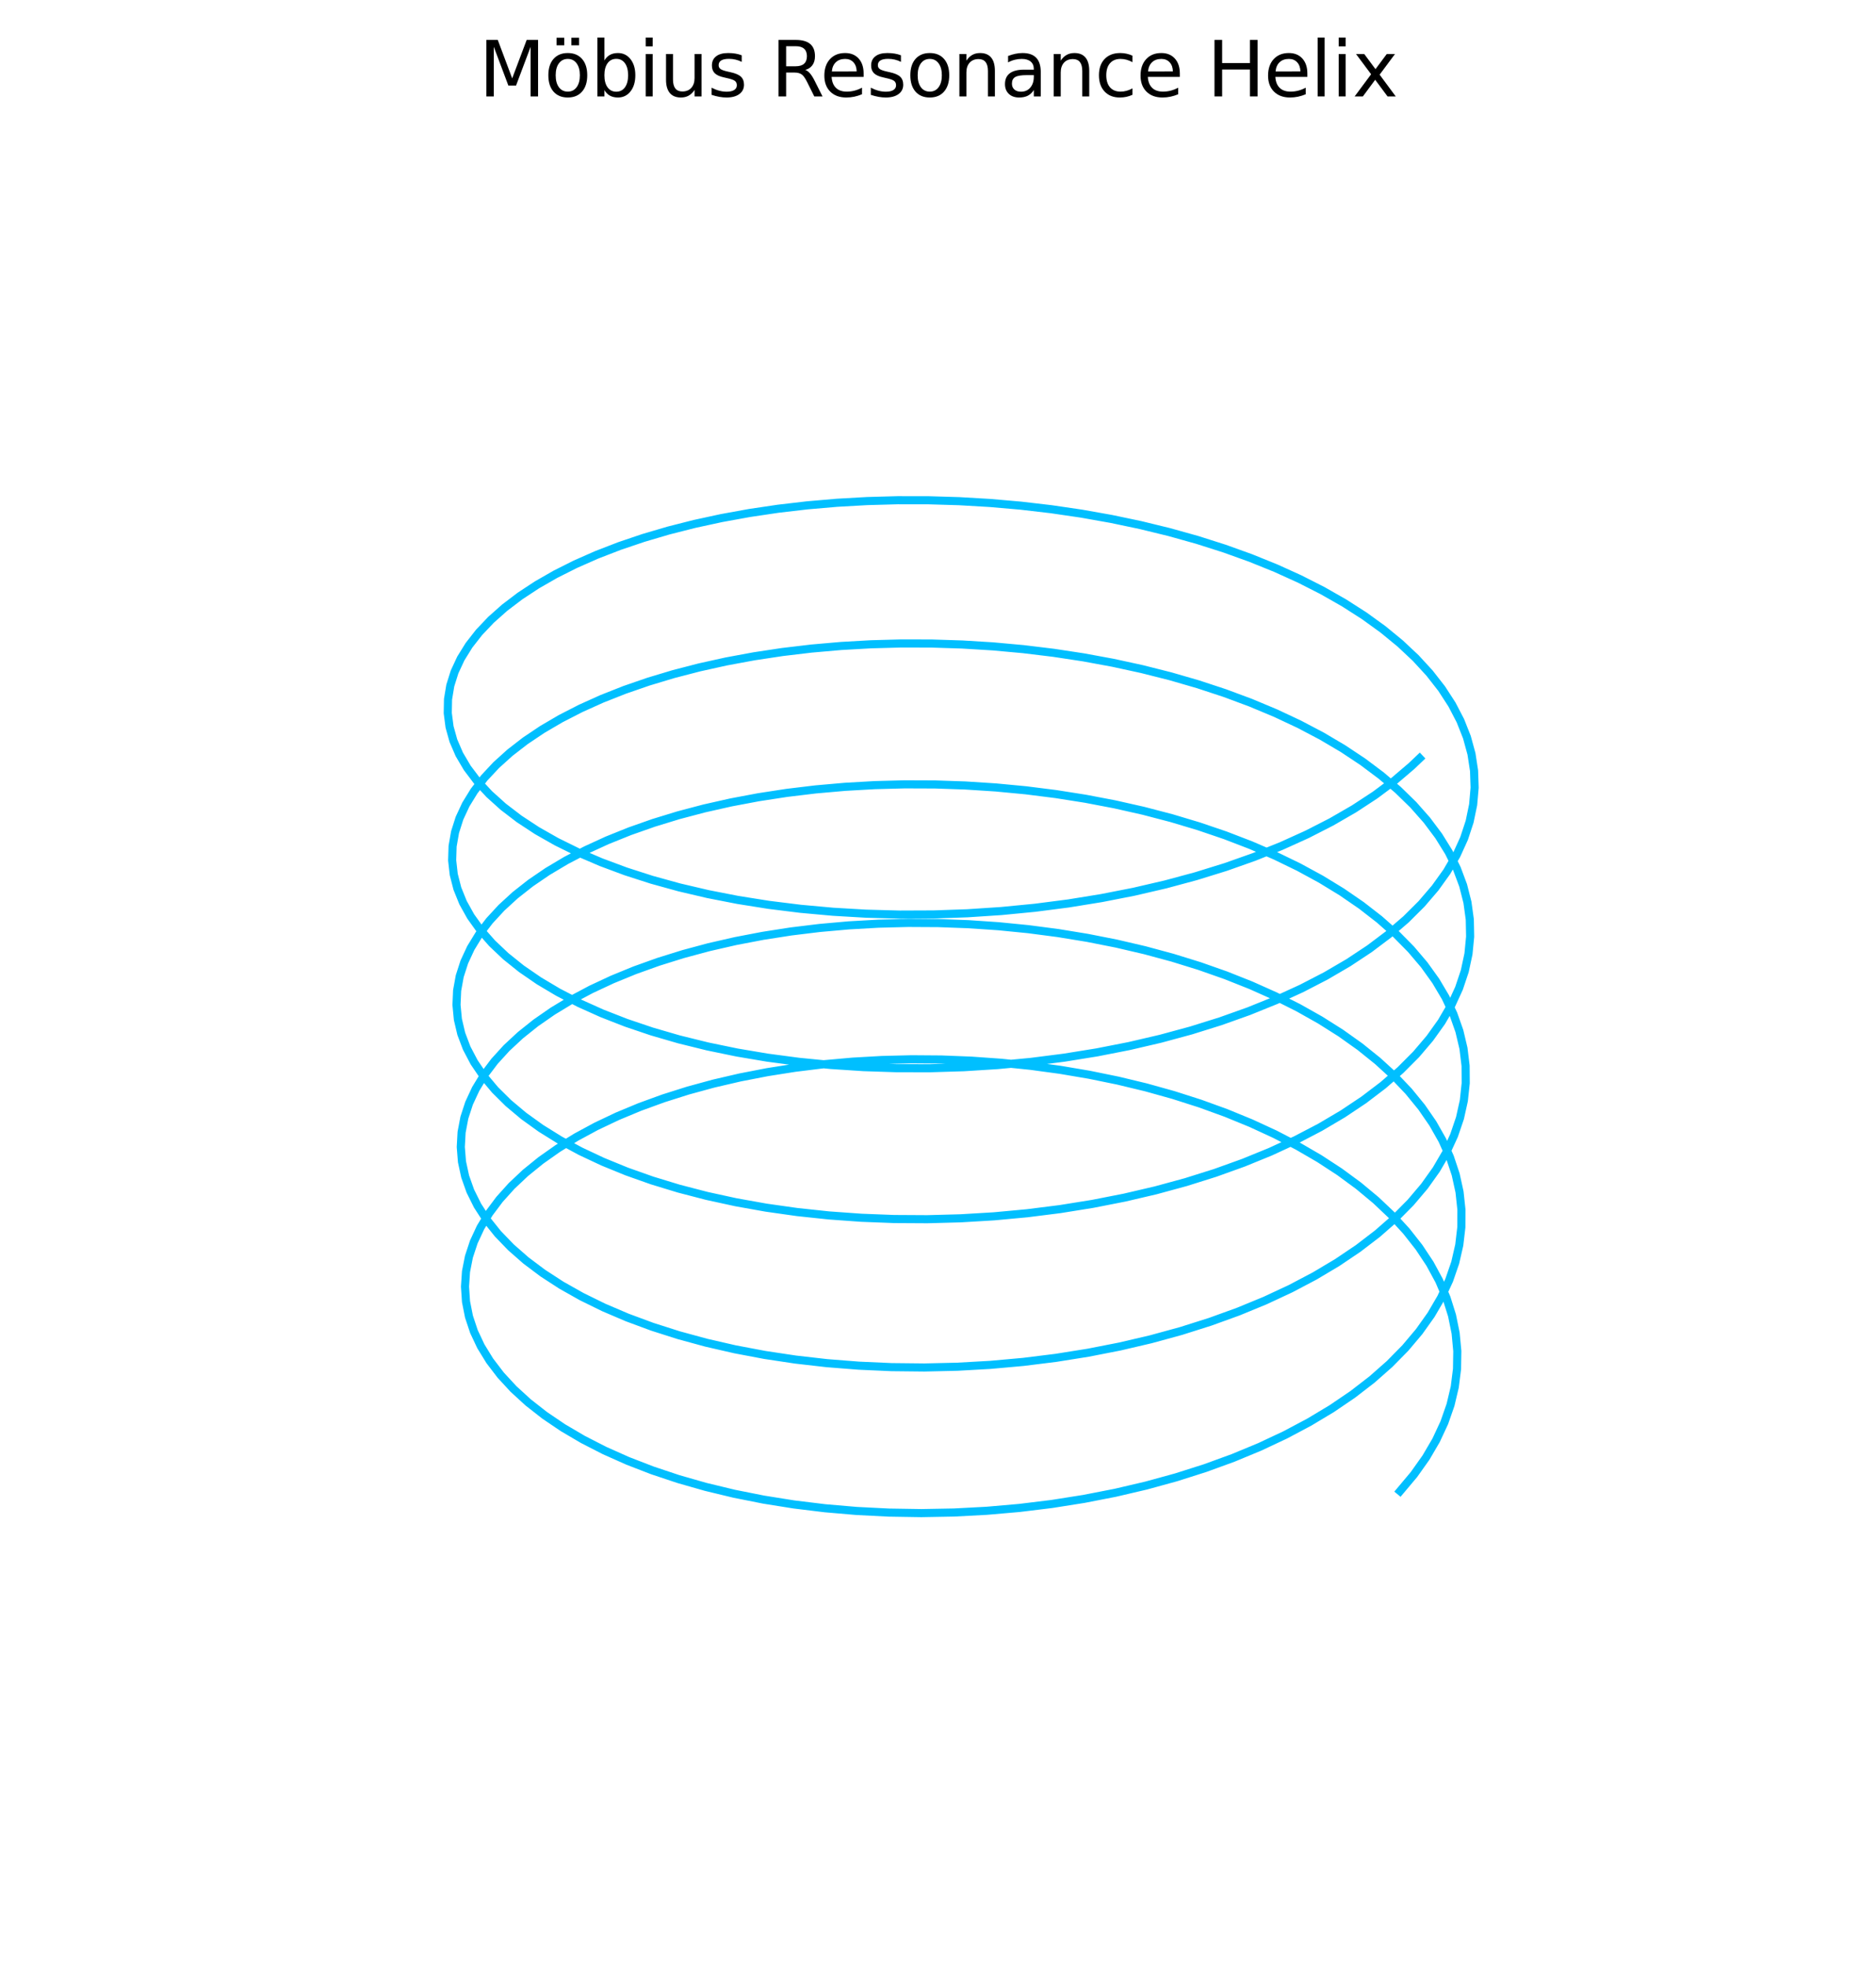 <?xml version="1.0" encoding="utf-8" standalone="no"?>
<!DOCTYPE svg PUBLIC "-//W3C//DTD SVG 1.1//EN"
  "http://www.w3.org/Graphics/SVG/1.1/DTD/svg11.dtd">
<svg xmlns:xlink="http://www.w3.org/1999/xlink" width="347.04pt" height="363.678pt" viewBox="0 0 347.04 363.678" xmlns="http://www.w3.org/2000/svg" version="1.1">
 <defs>
  <style type="text/css">*{stroke-linejoin: round; stroke-linecap: butt}</style>
 </defs>
 <g id="figure_1">
  <g id="patch_1">
   <path d="M 0 363.678 
L 347.04 363.678 
L 347.04 -0 
L 0 -0 
z
" style="fill: #ffffff"/>
  </g>
  <g id="patch_2">
   <path d="M 7.2 356.478 
L 339.84 356.478 
L 339.84 23.838 
L 7.2 23.838 
z
" style="fill: #ffffff"/>
  </g>
  <g id="axes_1">
   <g id="line2d_1">
    <path d="M 258.993 275.846 
L 261.57 272.777 
L 263.798 269.635 
L 265.671 266.431 
L 267.184 263.18 
L 268.332 259.892 
L 269.116 256.582 
L 269.533 253.26 
L 269.586 249.941 
L 269.277 246.635 
L 268.611 243.355 
L 267.592 240.113 
L 266.228 236.919 
L 264.527 233.784 
L 262.497 230.72 
L 260.149 227.735 
L 257.494 224.84 
L 254.544 222.044 
L 251.312 219.355 
L 247.812 216.781 
L 244.057 214.331 
L 240.064 212.011 
L 235.848 209.827 
L 231.425 207.787 
L 226.812 205.896 
L 222.026 204.158 
L 217.084 202.578 
L 212.004 201.16 
L 206.806 199.908 
L 201.506 198.824 
L 196.124 197.911 
L 190.678 197.171 
L 185.188 196.606 
L 179.672 196.215 
L 174.149 196 
L 168.639 195.959 
L 163.16 196.094 
L 157.732 196.401 
L 152.373 196.88 
L 147.103 197.529 
L 141.939 198.344 
L 136.901 199.322 
L 132.005 200.459 
L 127.271 201.752 
L 122.716 203.194 
L 118.356 204.782 
L 114.208 206.508 
L 110.289 208.367 
L 106.615 210.352 
L 103.199 212.454 
L 100.057 214.668 
L 97.202 216.982 
L 94.646 219.39 
L 92.403 221.882 
L 90.482 224.447 
L 88.893 227.077 
L 87.646 229.759 
L 86.748 232.483 
L 86.205 235.238 
L 86.023 238.012 
L 86.206 240.794 
L 86.756 243.57 
L 87.673 246.329 
L 88.957 249.059 
L 90.607 251.746 
L 92.617 254.379 
L 94.984 256.945 
L 97.698 259.431 
L 100.753 261.825 
L 104.136 264.116 
L 107.836 266.292 
L 111.84 268.341 
L 116.131 270.253 
L 120.692 272.017 
L 125.506 273.624 
L 130.552 275.065 
L 135.808 276.332 
L 141.253 277.417 
L 146.863 278.313 
L 152.614 279.016 
L 158.479 279.519 
L 164.433 279.82 
L 170.449 279.916 
L 176.5 279.805 
L 182.559 279.485 
L 188.599 278.959 
L 194.592 278.226 
L 200.511 277.289 
L 206.331 276.153 
L 212.025 274.82 
L 217.568 273.298 
L 222.936 271.591 
L 228.106 269.707 
L 233.055 267.655 
L 237.764 265.442 
L 242.211 263.079 
L 246.381 260.575 
L 250.255 257.942 
L 253.82 255.189 
L 257.062 252.328 
L 259.969 249.373 
L 262.532 246.333 
L 264.742 243.223 
L 266.593 240.053 
L 268.08 236.838 
L 269.2 233.588 
L 269.95 230.318 
L 270.332 227.038 
L 270.347 223.761 
L 269.997 220.5 
L 269.287 217.265 
L 268.223 214.068 
L 266.811 210.92 
L 265.06 207.832 
L 262.979 204.814 
L 260.578 201.876 
L 257.869 199.027 
L 254.864 196.277 
L 251.577 193.633 
L 248.02 191.103 
L 244.209 188.696 
L 240.159 186.417 
L 235.886 184.275 
L 231.406 182.273 
L 226.736 180.418 
L 221.893 178.715 
L 216.896 177.168 
L 211.762 175.781 
L 206.51 174.557 
L 201.158 173.5 
L 195.725 172.61 
L 190.229 171.891 
L 184.691 171.344 
L 179.129 170.968 
L 173.561 170.766 
L 168.009 170.735 
L 162.49 170.876 
L 157.023 171.188 
L 151.629 171.668 
L 146.325 172.314 
L 141.131 173.124 
L 136.064 174.094 
L 131.144 175.22 
L 126.387 176.499 
L 121.813 177.925 
L 117.437 179.492 
L 113.277 181.196 
L 109.348 183.03 
L 105.667 184.986 
L 102.249 187.058 
L 99.108 189.238 
L 96.257 191.518 
L 93.709 193.888 
L 91.477 196.339 
L 89.571 198.862 
L 88.001 201.447 
L 86.776 204.083 
L 85.903 206.76 
L 85.39 209.466 
L 85.241 212.189 
L 85.46 214.919 
L 86.049 217.643 
L 87.009 220.348 
L 88.339 223.023 
L 90.038 225.656 
L 92.1 228.234 
L 94.52 230.744 
L 97.291 233.175 
L 100.404 235.514 
L 103.848 237.751 
L 107.611 239.872 
L 111.678 241.868 
L 116.033 243.728 
L 120.66 245.442 
L 125.54 247 
L 130.652 248.394 
L 135.975 249.615 
L 141.486 250.657 
L 147.16 251.512 
L 152.974 252.176 
L 158.902 252.643 
L 164.916 252.911 
L 170.991 252.976 
L 177.098 252.837 
L 183.21 252.493 
L 189.3 251.945 
L 195.341 251.194 
L 201.304 250.243 
L 207.164 249.095 
L 212.894 247.755 
L 218.47 246.229 
L 223.866 244.521 
L 229.06 242.641 
L 234.029 240.595 
L 238.753 238.392 
L 243.211 236.042 
L 247.387 233.555 
L 251.264 230.941 
L 254.827 228.211 
L 258.062 225.377 
L 260.959 222.449 
L 263.507 219.441 
L 265.698 216.365 
L 267.527 213.232 
L 268.987 210.054 
L 270.078 206.845 
L 270.795 203.617 
L 271.141 200.38 
L 271.117 197.149 
L 270.726 193.933 
L 269.971 190.745 
L 268.861 187.596 
L 267.4 184.496 
L 265.599 181.457 
L 263.466 178.487 
L 261.012 175.597 
L 258.248 172.796 
L 255.187 170.092 
L 251.843 167.494 
L 248.229 165.01 
L 244.36 162.647 
L 240.252 160.411 
L 235.921 158.309 
L 231.384 156.347 
L 226.657 154.529 
L 221.757 152.862 
L 216.704 151.348 
L 211.515 149.992 
L 206.209 148.796 
L 200.803 147.765 
L 195.318 146.899 
L 189.773 146.2 
L 184.186 145.67 
L 178.576 145.31 
L 172.964 145.119 
L 167.368 145.098 
L 161.809 145.245 
L 156.304 145.559 
L 150.873 146.038 
L 145.536 146.681 
L 140.31 147.485 
L 135.216 148.445 
L 130.27 149.559 
L 125.491 150.822 
L 120.897 152.229 
L 116.505 153.775 
L 112.332 155.454 
L 108.394 157.26 
L 104.707 159.187 
L 101.285 161.226 
L 98.145 163.37 
L 95.298 165.612 
L 92.759 167.942 
L 90.538 170.351 
L 88.647 172.83 
L 87.096 175.368 
L 85.894 177.956 
L 85.047 180.582 
L 84.564 183.237 
L 84.448 185.907 
L 84.704 188.583 
L 85.333 191.251 
L 86.337 193.901 
L 87.714 196.52 
L 89.461 199.095 
L 91.576 201.615 
L 94.051 204.069 
L 96.88 206.442 
L 100.052 208.725 
L 103.558 210.905 
L 107.384 212.972 
L 111.515 214.913 
L 115.937 216.72 
L 120.63 218.382 
L 125.577 219.89 
L 130.756 221.236 
L 136.146 222.411 
L 141.724 223.408 
L 147.464 224.222 
L 153.343 224.847 
L 159.333 225.278 
L 165.409 225.512 
L 171.543 225.547 
L 177.706 225.381 
L 183.873 225.013 
L 190.014 224.444 
L 196.102 223.677 
L 202.11 222.712 
L 208.01 221.554 
L 213.777 220.208 
L 219.385 218.679 
L 224.81 216.972 
L 230.028 215.096 
L 235.017 213.059 
L 239.756 210.868 
L 244.226 208.533 
L 248.408 206.064 
L 252.287 203.472 
L 255.847 200.767 
L 259.076 197.961 
L 261.962 195.065 
L 264.495 192.09 
L 266.667 189.05 
L 268.472 185.955 
L 269.907 182.818 
L 270.967 179.652 
L 271.651 176.467 
L 271.96 173.277 
L 271.896 170.092 
L 271.462 166.925 
L 270.663 163.786 
L 269.505 160.686 
L 267.996 157.636 
L 266.143 154.647 
L 263.957 151.727 
L 261.449 148.887 
L 258.629 146.135 
L 255.512 143.48 
L 252.11 140.929 
L 248.439 138.492 
L 244.512 136.173 
L 240.345 133.981 
L 235.956 131.921 
L 231.359 129.999 
L 226.574 128.219 
L 221.618 126.587 
L 216.508 125.107 
L 211.262 123.782 
L 205.901 122.615 
L 200.442 121.609 
L 194.905 120.766 
L 189.308 120.088 
L 183.672 119.575 
L 178.015 119.229 
L 172.357 119.049 
L 166.718 119.036 
L 161.117 119.188 
L 155.573 119.503 
L 150.106 119.982 
L 144.734 120.62 
L 139.478 121.415 
L 134.354 122.364 
L 129.383 123.464 
L 124.581 124.709 
L 119.968 126.096 
L 115.559 127.618 
L 111.373 129.271 
L 107.425 131.048 
L 103.732 132.942 
L 100.308 134.946 
L 97.168 137.053 
L 94.326 139.254 
L 91.795 141.541 
L 89.586 143.906 
L 87.711 146.337 
L 86.179 148.827 
L 85 151.364 
L 84.18 153.938 
L 83.727 156.538 
L 83.645 159.153 
L 83.938 161.772 
L 84.609 164.383 
L 85.656 166.975 
L 87.08 169.535 
L 88.879 172.051 
L 91.046 174.512 
L 93.577 176.906 
L 96.464 179.221 
L 99.697 181.445 
L 103.265 183.567 
L 107.155 185.577 
L 111.353 187.463 
L 115.841 189.215 
L 120.602 190.824 
L 125.617 192.281 
L 130.865 193.577 
L 136.323 194.706 
L 141.967 195.659 
L 147.775 196.43 
L 153.719 197.016 
L 159.773 197.411 
L 165.911 197.611 
L 172.105 197.616 
L 178.326 197.423 
L 184.547 197.032 
L 190.74 196.444 
L 196.877 195.66 
L 202.929 194.683 
L 208.871 193.517 
L 214.675 192.165 
L 220.316 190.635 
L 225.769 188.931 
L 231.012 187.062 
L 236.021 185.034 
L 240.775 182.857 
L 245.256 180.539 
L 249.444 178.091 
L 253.325 175.523 
L 256.882 172.845 
L 260.104 170.069 
L 262.978 167.206 
L 265.496 164.268 
L 267.649 161.266 
L 269.431 158.212 
L 270.838 155.118 
L 271.867 151.996 
L 272.517 148.858 
L 272.789 145.716 
L 272.685 142.581 
L 272.208 139.464 
L 271.363 136.376 
L 270.157 133.327 
L 268.597 130.33 
L 266.693 127.392 
L 264.453 124.524 
L 261.89 121.735 
L 259.014 119.034 
L 255.84 116.429 
L 252.38 113.927 
L 248.649 111.537 
L 244.663 109.265 
L 240.437 107.117 
L 235.988 105.1 
L 231.333 103.218 
L 226.489 101.477 
L 221.474 99.881 
L 216.306 98.435 
L 211.004 97.141 
L 205.587 96.003 
L 200.074 95.022 
L 194.483 94.202 
L 188.835 93.543 
L 183.149 93.048 
L 177.444 92.715 
L 171.74 92.545 
L 166.057 92.539 
L 160.414 92.695 
L 154.831 93.011 
L 149.326 93.486 
L 143.921 94.118 
L 138.632 94.904 
L 133.48 95.841 
L 128.482 96.924 
L 123.658 98.15 
L 119.025 99.514 
L 114.6 101.011 
L 110.4 102.635 
L 106.443 104.38 
L 102.743 106.24 
L 99.317 108.206 
L 96.178 110.273 
L 93.34 112.432 
L 90.817 114.674 
L 88.621 116.991 
L 86.761 119.373 
L 85.249 121.811 
L 84.093 124.295 
L 83.301 126.814 
L 82.879 129.358 
L 82.831 131.915 
L 83.163 134.475 
L 83.874 137.026 
L 84.967 139.557 
L 86.439 142.056 
L 88.289 144.511 
L 90.51 146.91 
L 93.098 149.242 
L 96.045 151.496 
L 99.339 153.66 
L 102.971 155.723 
L 106.926 157.673 
L 111.19 159.502 
L 115.746 161.199 
L 120.576 162.754 
L 125.66 164.159 
L 130.977 165.405 
L 136.504 166.485 
L 142.217 167.393 
L 148.092 168.123 
L 154.103 168.669 
L 160.222 169.027 
L 166.423 169.195 
L 172.678 169.17 
L 178.957 168.951 
L 185.234 168.537 
L 191.479 167.93 
L 197.665 167.131 
L 203.762 166.142 
L 209.745 164.969 
L 215.587 163.614 
L 221.261 162.084 
L 226.744 160.385 
L 232.011 158.523 
L 237.039 156.507 
L 241.809 154.346 
L 246.301 152.048 
L 250.496 149.623 
L 254.378 147.081 
L 257.933 144.433 
L 261.147 141.689 
L 262.623 140.285 
L 262.623 140.285 
" clip-path="url(#pcca9809cb6)" style="fill: none; stroke: #00bfff; stroke-width: 1.5; stroke-linecap: square"/>
   </g>
   <g id="text_1">
    <!-- Möbius Resonance Helix -->
    <g transform="translate(88.568 17.838) scale(0.14 -0.14)">
     <defs>
      <path id="DejaVuSans-4d" d="M 628 4666 
L 1569 4666 
L 2759 1491 
L 3956 4666 
L 4897 4666 
L 4897 0 
L 4281 0 
L 4281 4097 
L 3078 897 
L 2444 897 
L 1241 4097 
L 1241 0 
L 628 0 
L 628 4666 
z
" transform="scale(0.016)"/>
      <path id="DejaVuSans-f6" d="M 1959 3097 
Q 1497 3097 1228 2736 
Q 959 2375 959 1747 
Q 959 1119 1226 758 
Q 1494 397 1959 397 
Q 2419 397 2687 759 
Q 2956 1122 2956 1747 
Q 2956 2369 2687 2733 
Q 2419 3097 1959 3097 
z
M 1959 3584 
Q 2709 3584 3137 3096 
Q 3566 2609 3566 1747 
Q 3566 888 3137 398 
Q 2709 -91 1959 -91 
Q 1206 -91 779 398 
Q 353 888 353 1747 
Q 353 2609 779 3096 
Q 1206 3584 1959 3584 
z
M 2254 4850 
L 2888 4850 
L 2888 4219 
L 2254 4219 
L 2254 4850 
z
M 1032 4850 
L 1666 4850 
L 1666 4219 
L 1032 4219 
L 1032 4850 
z
" transform="scale(0.016)"/>
      <path id="DejaVuSans-62" d="M 3116 1747 
Q 3116 2381 2855 2742 
Q 2594 3103 2138 3103 
Q 1681 3103 1420 2742 
Q 1159 2381 1159 1747 
Q 1159 1113 1420 752 
Q 1681 391 2138 391 
Q 2594 391 2855 752 
Q 3116 1113 3116 1747 
z
M 1159 2969 
Q 1341 3281 1617 3432 
Q 1894 3584 2278 3584 
Q 2916 3584 3314 3078 
Q 3713 2572 3713 1747 
Q 3713 922 3314 415 
Q 2916 -91 2278 -91 
Q 1894 -91 1617 61 
Q 1341 213 1159 525 
L 1159 0 
L 581 0 
L 581 4863 
L 1159 4863 
L 1159 2969 
z
" transform="scale(0.016)"/>
      <path id="DejaVuSans-69" d="M 603 3500 
L 1178 3500 
L 1178 0 
L 603 0 
L 603 3500 
z
M 603 4863 
L 1178 4863 
L 1178 4134 
L 603 4134 
L 603 4863 
z
" transform="scale(0.016)"/>
      <path id="DejaVuSans-75" d="M 544 1381 
L 544 3500 
L 1119 3500 
L 1119 1403 
Q 1119 906 1312 657 
Q 1506 409 1894 409 
Q 2359 409 2629 706 
Q 2900 1003 2900 1516 
L 2900 3500 
L 3475 3500 
L 3475 0 
L 2900 0 
L 2900 538 
Q 2691 219 2414 64 
Q 2138 -91 1772 -91 
Q 1169 -91 856 284 
Q 544 659 544 1381 
z
M 1991 3584 
L 1991 3584 
z
" transform="scale(0.016)"/>
      <path id="DejaVuSans-73" d="M 2834 3397 
L 2834 2853 
Q 2591 2978 2328 3040 
Q 2066 3103 1784 3103 
Q 1356 3103 1142 2972 
Q 928 2841 928 2578 
Q 928 2378 1081 2264 
Q 1234 2150 1697 2047 
L 1894 2003 
Q 2506 1872 2764 1633 
Q 3022 1394 3022 966 
Q 3022 478 2636 193 
Q 2250 -91 1575 -91 
Q 1294 -91 989 -36 
Q 684 19 347 128 
L 347 722 
Q 666 556 975 473 
Q 1284 391 1588 391 
Q 1994 391 2212 530 
Q 2431 669 2431 922 
Q 2431 1156 2273 1281 
Q 2116 1406 1581 1522 
L 1381 1569 
Q 847 1681 609 1914 
Q 372 2147 372 2553 
Q 372 3047 722 3315 
Q 1072 3584 1716 3584 
Q 2034 3584 2315 3537 
Q 2597 3491 2834 3397 
z
" transform="scale(0.016)"/>
      <path id="DejaVuSans-20" transform="scale(0.016)"/>
      <path id="DejaVuSans-52" d="M 2841 2188 
Q 3044 2119 3236 1894 
Q 3428 1669 3622 1275 
L 4263 0 
L 3584 0 
L 2988 1197 
Q 2756 1666 2539 1819 
Q 2322 1972 1947 1972 
L 1259 1972 
L 1259 0 
L 628 0 
L 628 4666 
L 2053 4666 
Q 2853 4666 3247 4331 
Q 3641 3997 3641 3322 
Q 3641 2881 3436 2590 
Q 3231 2300 2841 2188 
z
M 1259 4147 
L 1259 2491 
L 2053 2491 
Q 2509 2491 2742 2702 
Q 2975 2913 2975 3322 
Q 2975 3731 2742 3939 
Q 2509 4147 2053 4147 
L 1259 4147 
z
" transform="scale(0.016)"/>
      <path id="DejaVuSans-65" d="M 3597 1894 
L 3597 1613 
L 953 1613 
Q 991 1019 1311 708 
Q 1631 397 2203 397 
Q 2534 397 2845 478 
Q 3156 559 3463 722 
L 3463 178 
Q 3153 47 2828 -22 
Q 2503 -91 2169 -91 
Q 1331 -91 842 396 
Q 353 884 353 1716 
Q 353 2575 817 3079 
Q 1281 3584 2069 3584 
Q 2775 3584 3186 3129 
Q 3597 2675 3597 1894 
z
M 3022 2063 
Q 3016 2534 2758 2815 
Q 2500 3097 2075 3097 
Q 1594 3097 1305 2825 
Q 1016 2553 972 2059 
L 3022 2063 
z
" transform="scale(0.016)"/>
      <path id="DejaVuSans-6f" d="M 1959 3097 
Q 1497 3097 1228 2736 
Q 959 2375 959 1747 
Q 959 1119 1226 758 
Q 1494 397 1959 397 
Q 2419 397 2687 759 
Q 2956 1122 2956 1747 
Q 2956 2369 2687 2733 
Q 2419 3097 1959 3097 
z
M 1959 3584 
Q 2709 3584 3137 3096 
Q 3566 2609 3566 1747 
Q 3566 888 3137 398 
Q 2709 -91 1959 -91 
Q 1206 -91 779 398 
Q 353 888 353 1747 
Q 353 2609 779 3096 
Q 1206 3584 1959 3584 
z
" transform="scale(0.016)"/>
      <path id="DejaVuSans-6e" d="M 3513 2113 
L 3513 0 
L 2938 0 
L 2938 2094 
Q 2938 2591 2744 2837 
Q 2550 3084 2163 3084 
Q 1697 3084 1428 2787 
Q 1159 2491 1159 1978 
L 1159 0 
L 581 0 
L 581 3500 
L 1159 3500 
L 1159 2956 
Q 1366 3272 1645 3428 
Q 1925 3584 2291 3584 
Q 2894 3584 3203 3211 
Q 3513 2838 3513 2113 
z
" transform="scale(0.016)"/>
      <path id="DejaVuSans-61" d="M 2194 1759 
Q 1497 1759 1228 1600 
Q 959 1441 959 1056 
Q 959 750 1161 570 
Q 1363 391 1709 391 
Q 2188 391 2477 730 
Q 2766 1069 2766 1631 
L 2766 1759 
L 2194 1759 
z
M 3341 1997 
L 3341 0 
L 2766 0 
L 2766 531 
Q 2569 213 2275 61 
Q 1981 -91 1556 -91 
Q 1019 -91 701 211 
Q 384 513 384 1019 
Q 384 1609 779 1909 
Q 1175 2209 1959 2209 
L 2766 2209 
L 2766 2266 
Q 2766 2663 2505 2880 
Q 2244 3097 1772 3097 
Q 1472 3097 1187 3025 
Q 903 2953 641 2809 
L 641 3341 
Q 956 3463 1253 3523 
Q 1550 3584 1831 3584 
Q 2591 3584 2966 3190 
Q 3341 2797 3341 1997 
z
" transform="scale(0.016)"/>
      <path id="DejaVuSans-63" d="M 3122 3366 
L 3122 2828 
Q 2878 2963 2633 3030 
Q 2388 3097 2138 3097 
Q 1578 3097 1268 2742 
Q 959 2388 959 1747 
Q 959 1106 1268 751 
Q 1578 397 2138 397 
Q 2388 397 2633 464 
Q 2878 531 3122 666 
L 3122 134 
Q 2881 22 2623 -34 
Q 2366 -91 2075 -91 
Q 1284 -91 818 406 
Q 353 903 353 1747 
Q 353 2603 823 3093 
Q 1294 3584 2113 3584 
Q 2378 3584 2631 3529 
Q 2884 3475 3122 3366 
z
" transform="scale(0.016)"/>
      <path id="DejaVuSans-48" d="M 628 4666 
L 1259 4666 
L 1259 2753 
L 3553 2753 
L 3553 4666 
L 4184 4666 
L 4184 0 
L 3553 0 
L 3553 2222 
L 1259 2222 
L 1259 0 
L 628 0 
L 628 4666 
z
" transform="scale(0.016)"/>
      <path id="DejaVuSans-6c" d="M 603 4863 
L 1178 4863 
L 1178 0 
L 603 0 
L 603 4863 
z
" transform="scale(0.016)"/>
      <path id="DejaVuSans-78" d="M 3513 3500 
L 2247 1797 
L 3578 0 
L 2900 0 
L 1881 1375 
L 863 0 
L 184 0 
L 1544 1831 
L 300 3500 
L 978 3500 
L 1906 2253 
L 2834 3500 
L 3513 3500 
z
" transform="scale(0.016)"/>
     </defs>
     <use xlink:href="#DejaVuSans-4d"/>
     <use xlink:href="#DejaVuSans-f6" transform="translate(86.279 0)"/>
     <use xlink:href="#DejaVuSans-62" transform="translate(147.461 0)"/>
     <use xlink:href="#DejaVuSans-69" transform="translate(210.938 0)"/>
     <use xlink:href="#DejaVuSans-75" transform="translate(238.721 0)"/>
     <use xlink:href="#DejaVuSans-73" transform="translate(302.1 0)"/>
     <use xlink:href="#DejaVuSans-20" transform="translate(354.199 0)"/>
     <use xlink:href="#DejaVuSans-52" transform="translate(385.986 0)"/>
     <use xlink:href="#DejaVuSans-65" transform="translate(450.969 0)"/>
     <use xlink:href="#DejaVuSans-73" transform="translate(512.492 0)"/>
     <use xlink:href="#DejaVuSans-6f" transform="translate(564.592 0)"/>
     <use xlink:href="#DejaVuSans-6e" transform="translate(625.773 0)"/>
     <use xlink:href="#DejaVuSans-61" transform="translate(689.152 0)"/>
     <use xlink:href="#DejaVuSans-6e" transform="translate(750.432 0)"/>
     <use xlink:href="#DejaVuSans-63" transform="translate(813.811 0)"/>
     <use xlink:href="#DejaVuSans-65" transform="translate(868.791 0)"/>
     <use xlink:href="#DejaVuSans-20" transform="translate(930.314 0)"/>
     <use xlink:href="#DejaVuSans-48" transform="translate(962.102 0)"/>
     <use xlink:href="#DejaVuSans-65" transform="translate(1037.297 0)"/>
     <use xlink:href="#DejaVuSans-6c" transform="translate(1098.82 0)"/>
     <use xlink:href="#DejaVuSans-69" transform="translate(1126.604 0)"/>
     <use xlink:href="#DejaVuSans-78" transform="translate(1154.387 0)"/>
    </g>
   </g>
  </g>
 </g>
 <defs>
  <clipPath id="pcca9809cb6">
   <rect x="7.2" y="23.838" width="332.64" height="332.64"/>
  </clipPath>
 </defs>
</svg>
